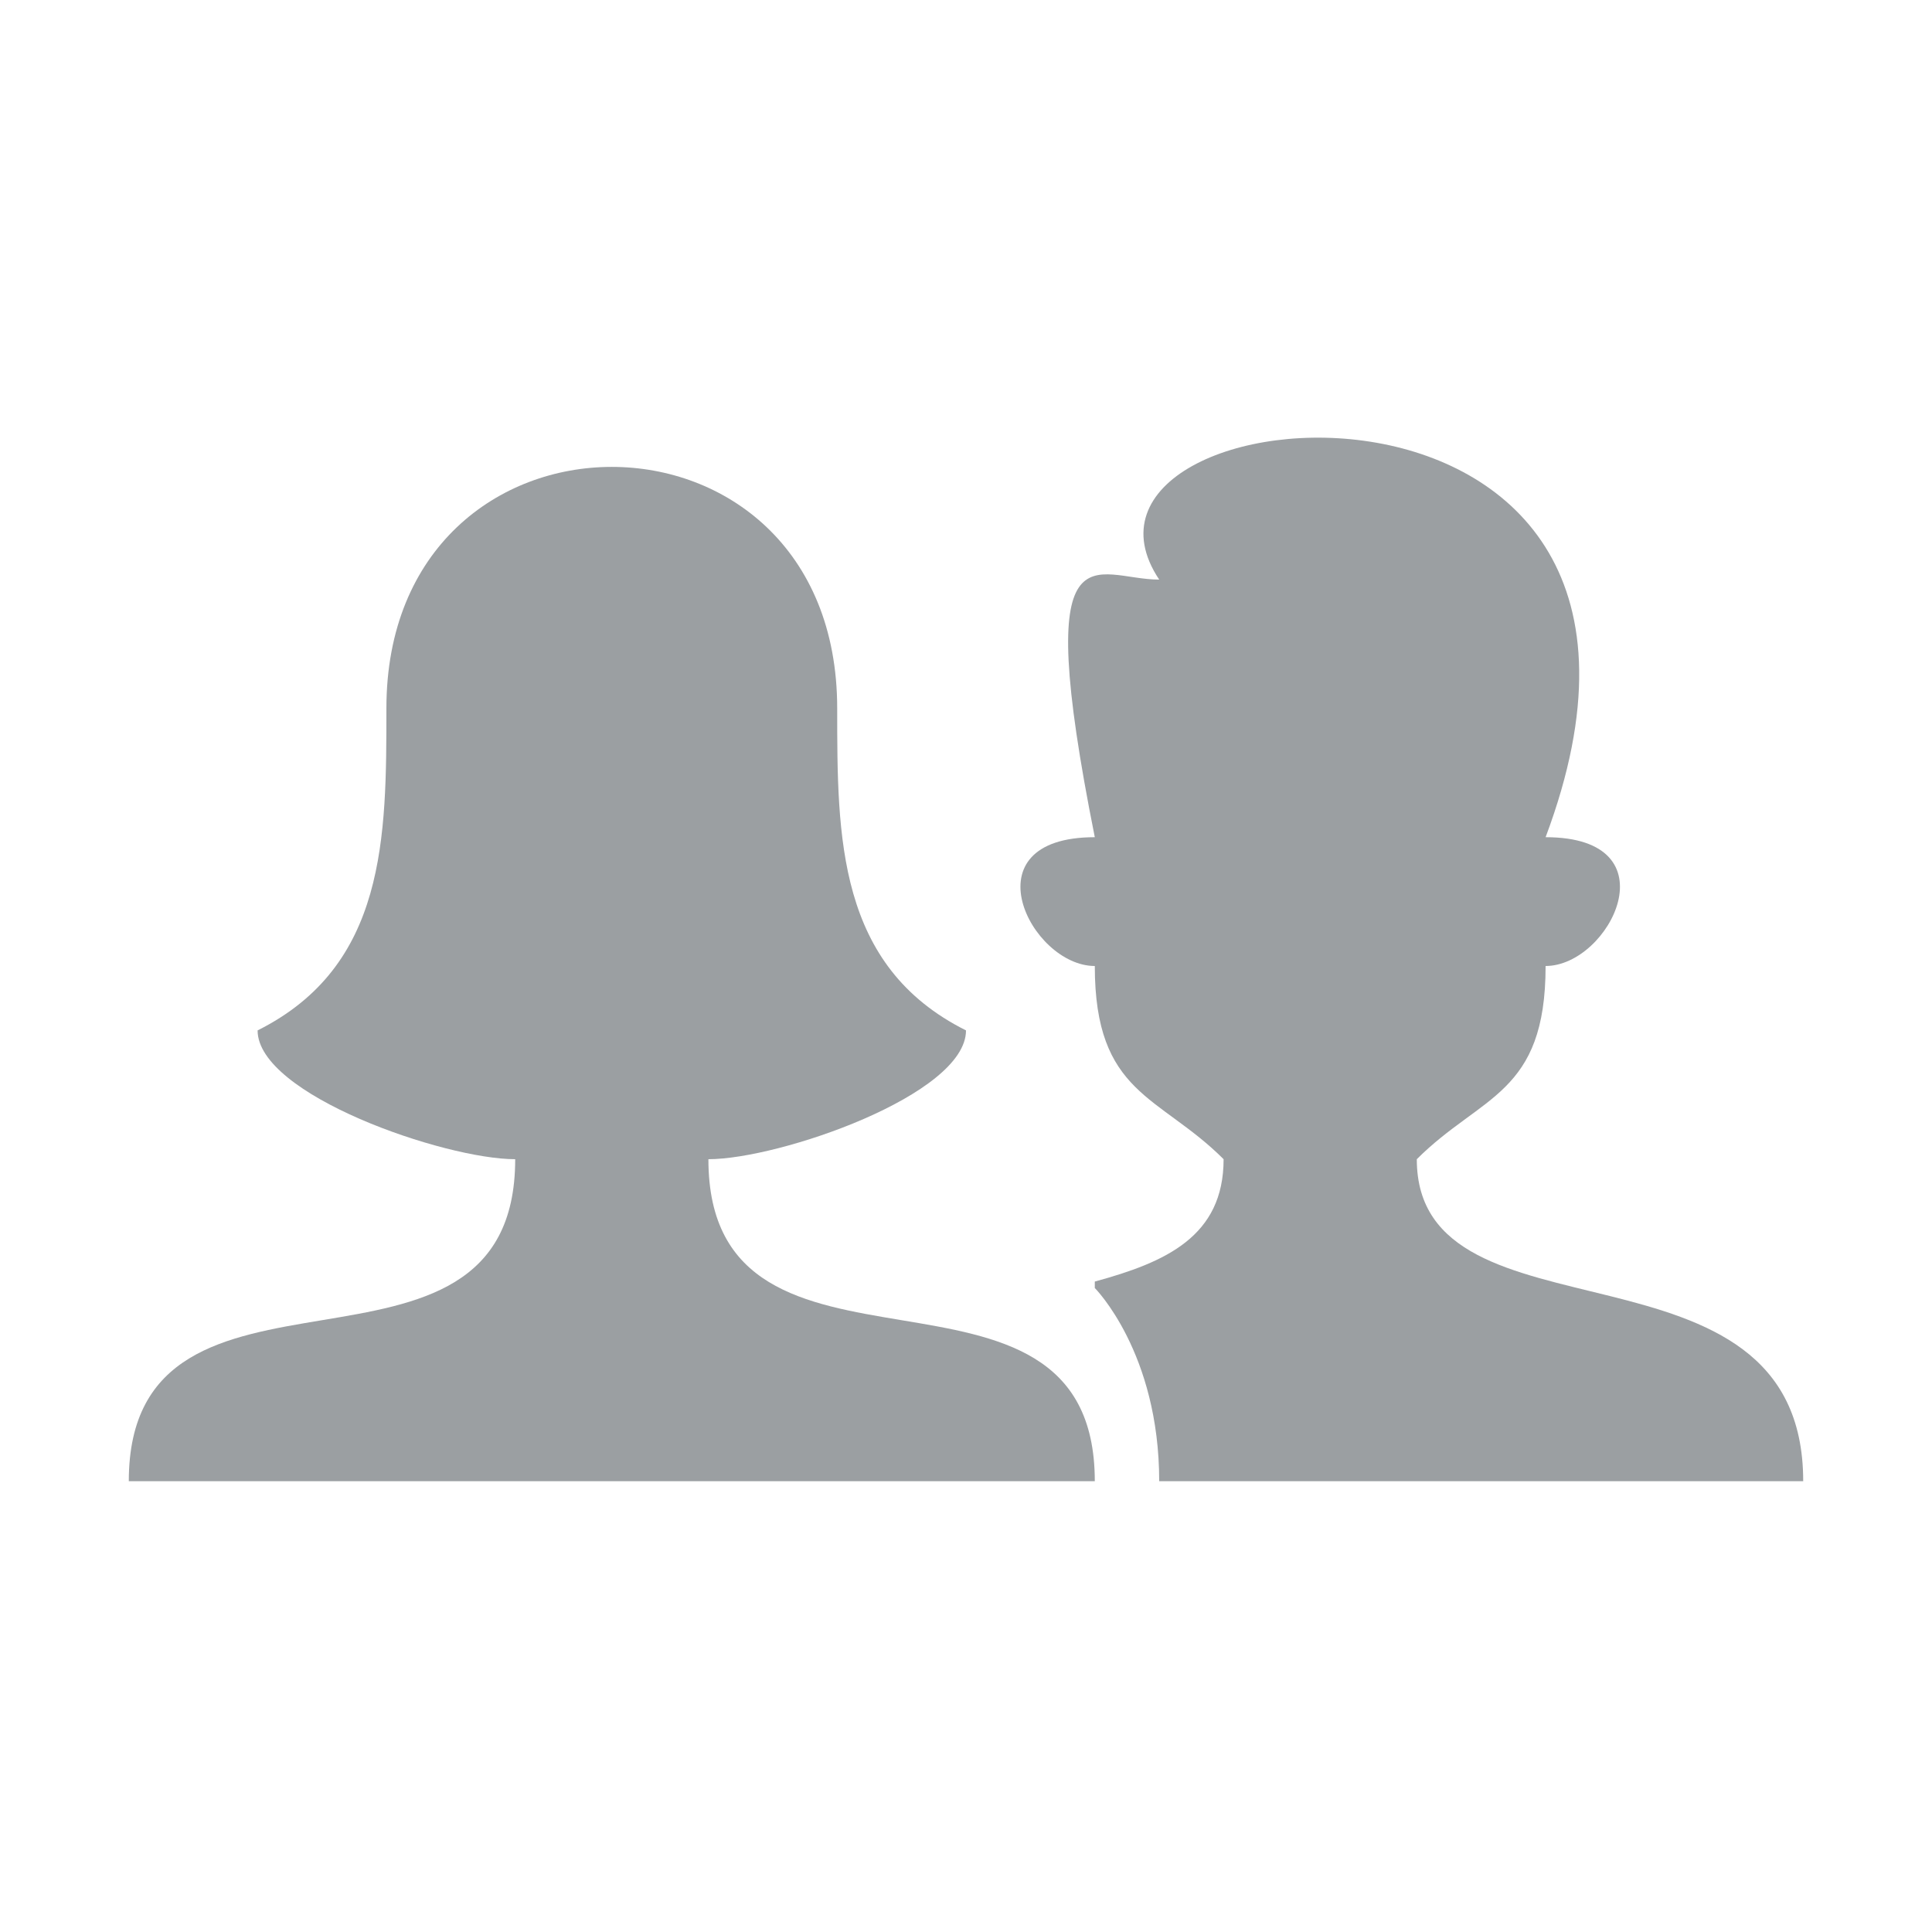 <?xml version="1.0" encoding="utf-8"?>
<!DOCTYPE svg PUBLIC "-//W3C//DTD SVG 1.1//EN" "http://www.w3.org/Graphics/SVG/1.1/DTD/svg11.dtd">
<svg version="1.1" xmlns="http://www.w3.org/2000/svg" xmlns:xlink="http://www.w3.org/1999/xlink" x="0px" y="0px" width="30px" height="30px" viewBox="0 0 30 30" enable-background="new 0 0 30 30" xml:space="preserve">
    <g fill="#9b9fa2">
        <path d="M22,18c1-1,2-1,2-3c1,0,2-2,0-2c3-8-8-7-6-4c-1,0-2-1-1,4c-2,0-1,2,0,2c0,2,1,2,2,3c0,1.2-0.9,1.6-2,1.9V20c0,0,1,1,1,3c3.9,0,7.9,0,10,0C28,19,22,21,22,18z"/>
        <path d="M11,18c1.1,0,4-1,4-2c-2-1-2-3-2-5c0-5-7-5-7,0c0,2,0,4-2,5c0,1,2.9,2,4,2c0,4-6,1-6,5h15C17,19,11,22,11,18z"/>
    </g>
</svg>
